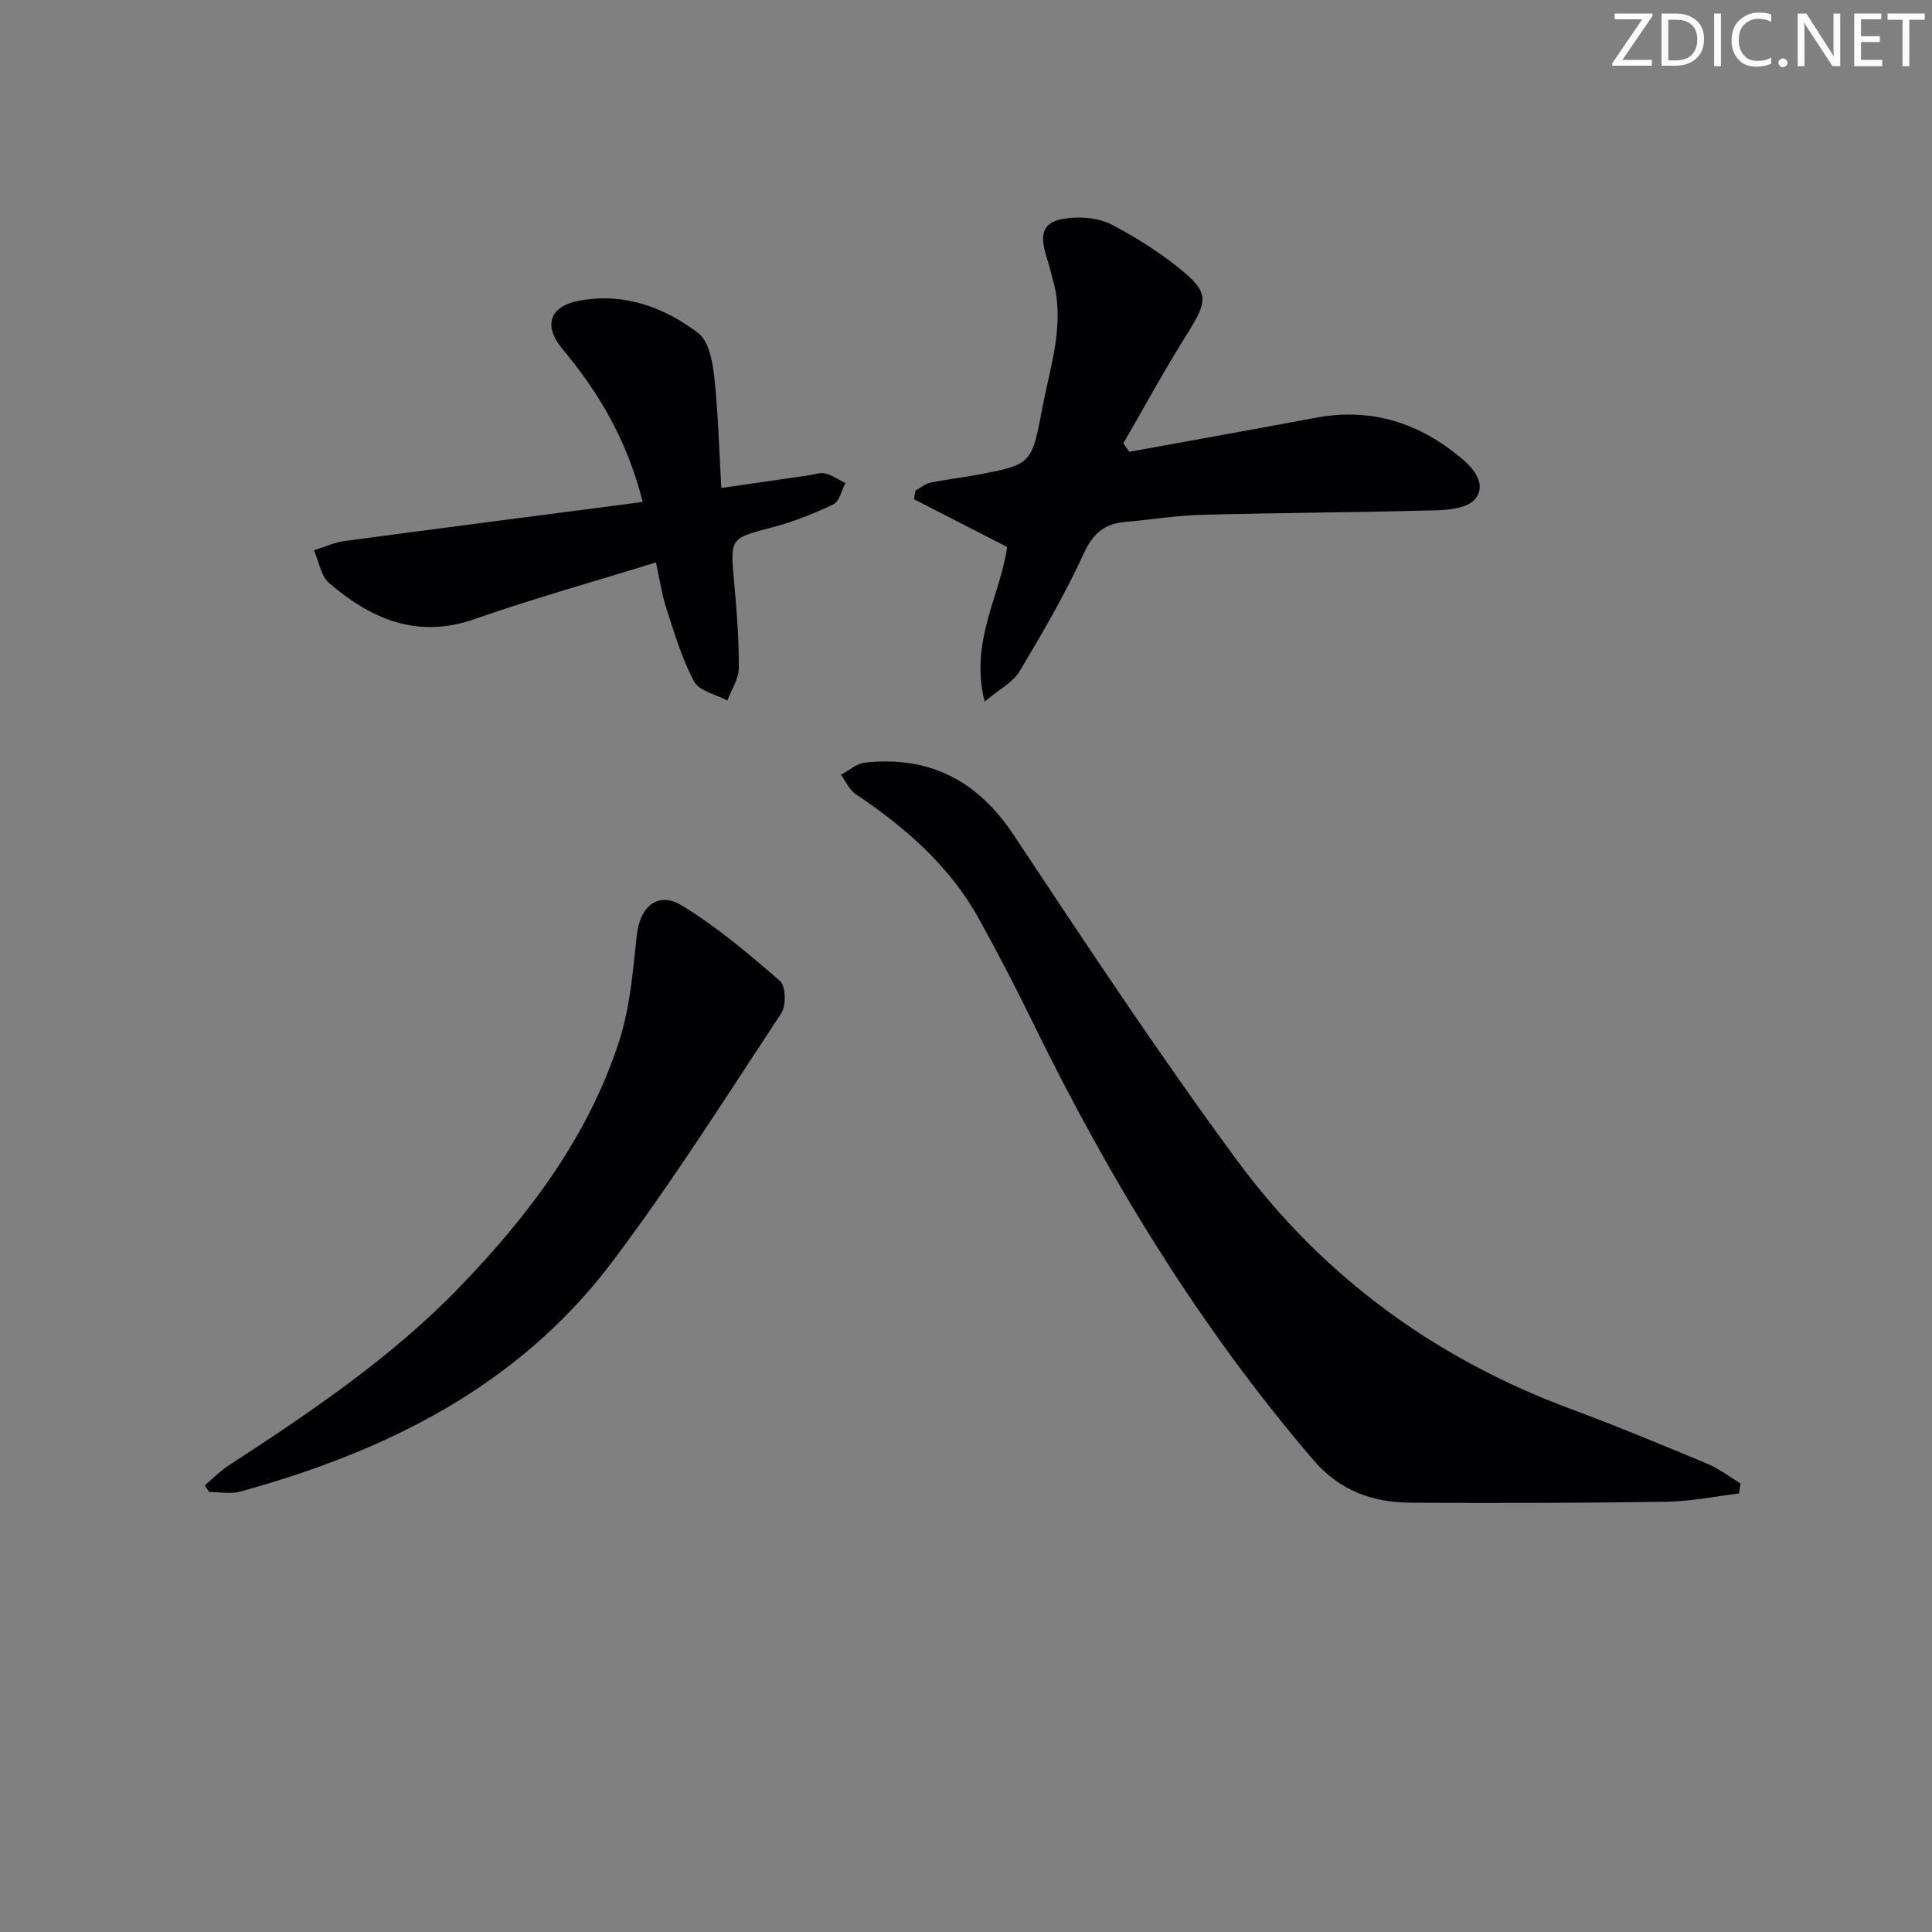 <svg enable-background="new 0 0 400 400" viewBox="0 0 400 400" xmlns="http://www.w3.org/2000/svg"><rect x="0" y="0" width="400" height="400" fill="#808080" stroke="none"/><g fill="#fafbfa"><path d="m342.2 3.2-6.3 9.2h6.1v1.2h-8.2v-.5l6.2-9.1h-5.7v-1.2h7.8v.4z"/><path d="m344 13.7v-10.9h3.1c1.6 0 3 .5 4.1 1.4 1.1 1 1.6 2.2 1.6 3.9s-.5 3-1.6 4-2.5 1.5-4.2 1.5h-3zm1.4-9.6v8.4h1.6c1.4 0 2.5-.4 3.2-1.1.8-.8 1.2-1.8 1.2-3.2s-.4-2.4-1.2-3.1-1.8-1-3.1-1z"/><path d="m356.3 2.8v10.9h-1.4v-10.9z"/><path d="m366.6 13.2c-.8.4-1.8.6-3 .6-1.6 0-2.8-.5-3.7-1.5s-1.4-2.3-1.4-3.9c0-1.7.5-3.2 1.6-4.2s2.4-1.6 4-1.6c1 0 1.9.1 2.6.4v1.5c-.8-.4-1.6-.6-2.6-.6-1.2 0-2.2.4-3 1.2s-1.1 1.9-1.1 3.3c0 1.3.4 2.3 1.1 3.1s1.6 1.1 2.8 1.1c1.1 0 2-.2 2.8-.7v1.3z"/><path d="m368.2 13c0-.3.1-.5.3-.6.2-.2.4-.3.6-.3.3 0 .5.1.7.3s.3.4.3.6-.1.5-.3.6c-.2.2-.4.3-.7.3s-.5-.1-.6-.3c-.2-.2-.3-.4-.3-.6z"/><path d="m381.1 13.7h-1.7l-5.5-8.4c-.2-.2-.3-.5-.4-.7 0 .2.1.8.1 1.5v7.6h-1.4v-10.9h1.8l5.3 8.3c.3.4.4.6.4.8 0-.3-.1-.8-.1-1.6v-7.5h1.4v10.9z"/><path d="m389.7 13.7h-5.8v-10.9h5.6v1.2h-4.2v3.5h3.9v1.2h-3.9v3.7h4.4z"/><path d="m398.4 4.1h-3.1v9.6h-1.4v-9.6h-3.1v-1.3h7.7v1.3z"/></g><path d="m360.03 309.21c-4.96.6-9.92 1.63-14.89 1.71-17.65.26-35.31.3-52.97.2-7.9-.04-14.74-2.41-20.25-8.84-23.66-27.63-42.39-58.36-58.26-90.95-3.42-7.02-7.06-13.94-10.81-20.79-6.07-11.1-15.28-19.15-25.65-26.09-1.34-.89-2.08-2.67-3.1-4.04 1.65-.87 3.23-2.33 4.95-2.52 13.32-1.43 23.28 3.63 30.81 14.97 15.08 22.72 30.13 45.5 46.3 67.44 17.68 23.98 41.03 41.04 69.12 51.44 9.5 3.52 18.86 7.42 28.21 11.32 2.43 1.02 4.59 2.7 6.87 4.07-.1.7-.21 1.39-.33 2.08z" fill="#010104"/><path d="m233.81 93.54c12.87-2.34 25.75-4.64 38.61-7.05 11.62-2.18 21.67 1.14 30.46 8.66 2.47 2.11 4.86 5.28 2.55 8.16-1.41 1.76-5.1 2.26-7.8 2.33-16.27.45-32.55.52-48.83.95-5.29.14-10.55 1.01-15.84 1.47-4.33.37-6.7 2.42-8.62 6.61-3.84 8.39-8.53 16.42-13.27 24.36-1.33 2.22-4.07 3.59-7.21 6.23-3.18-12.49 3.33-22.08 4.64-32.02-6.38-3.27-12.83-6.58-19.29-9.89.11-.6.23-1.19.34-1.79 1.04-.57 2.03-1.41 3.14-1.64 3.08-.65 6.23-.98 9.33-1.56 11.46-2.16 11.57-2.15 13.73-13.63 1.67-8.9 4.87-17.72 2.19-26.99-.41-1.43-.73-2.9-1.19-4.31-1.84-5.64-.6-7.94 5.23-8.34 2.71-.18 5.83.18 8.17 1.41 4.83 2.53 9.54 5.47 13.8 8.88 6.44 5.15 6.22 6.76 1.85 13.73-4.65 7.4-8.83 15.09-13.22 22.66.41.58.82 1.17 1.23 1.77z" fill="#010104"/><path d="m42.4 307.51c1.64-1.38 3.16-2.94 4.94-4.1 16.88-11 33.6-22.24 47.69-36.81 14.34-14.83 26.7-31.14 33.15-51.01 2.27-6.99 2.87-14.59 3.66-21.98.62-5.82 4.32-9.17 9.27-6.17 7.29 4.43 13.91 10.04 20.38 15.66 1.2 1.04 1.3 5.1.26 6.68-11.43 17.33-22.53 34.94-35.02 51.5-19.36 25.68-46.73 39.24-77.06 47.55-1.99.54-4.25.07-6.38.07-.29-.46-.59-.92-.89-1.39z" fill="#010104"/><path d="m133.07 103.93c-3.22-12.74-9.07-22.64-16.61-31.66-3.97-4.75-2.79-8.83 3.39-10 9.18-1.75 17.57 1.25 24.72 6.7 2.16 1.64 2.95 5.81 3.3 8.94.82 7.4.99 14.86 1.47 23.12 6.47-.94 12.29-1.78 18.11-2.62 1.14-.16 2.38-.65 3.42-.38 1.46.37 2.77 1.3 4.15 1.99-.79 1.5-1.21 3.78-2.44 4.37-4 1.93-8.2 3.6-12.49 4.73-8.98 2.38-8.93 2.2-8.1 11.34.54 5.94 1.01 11.92.97 17.87-.01 2.24-1.54 4.46-2.37 6.7-2.36-1.26-5.81-1.95-6.87-3.91-2.53-4.71-4.07-9.97-5.74-15.1-.96-2.94-1.39-6.06-2.17-9.58-12.91 4-25.36 7.47-37.53 11.73-11.91 4.17-21.44-.01-30.14-7.45-1.72-1.47-2.12-4.49-3.13-6.79 2.12-.66 4.19-1.63 6.36-1.92 20.36-2.73 40.74-5.35 61.7-8.08z" fill="#010104"/></svg>